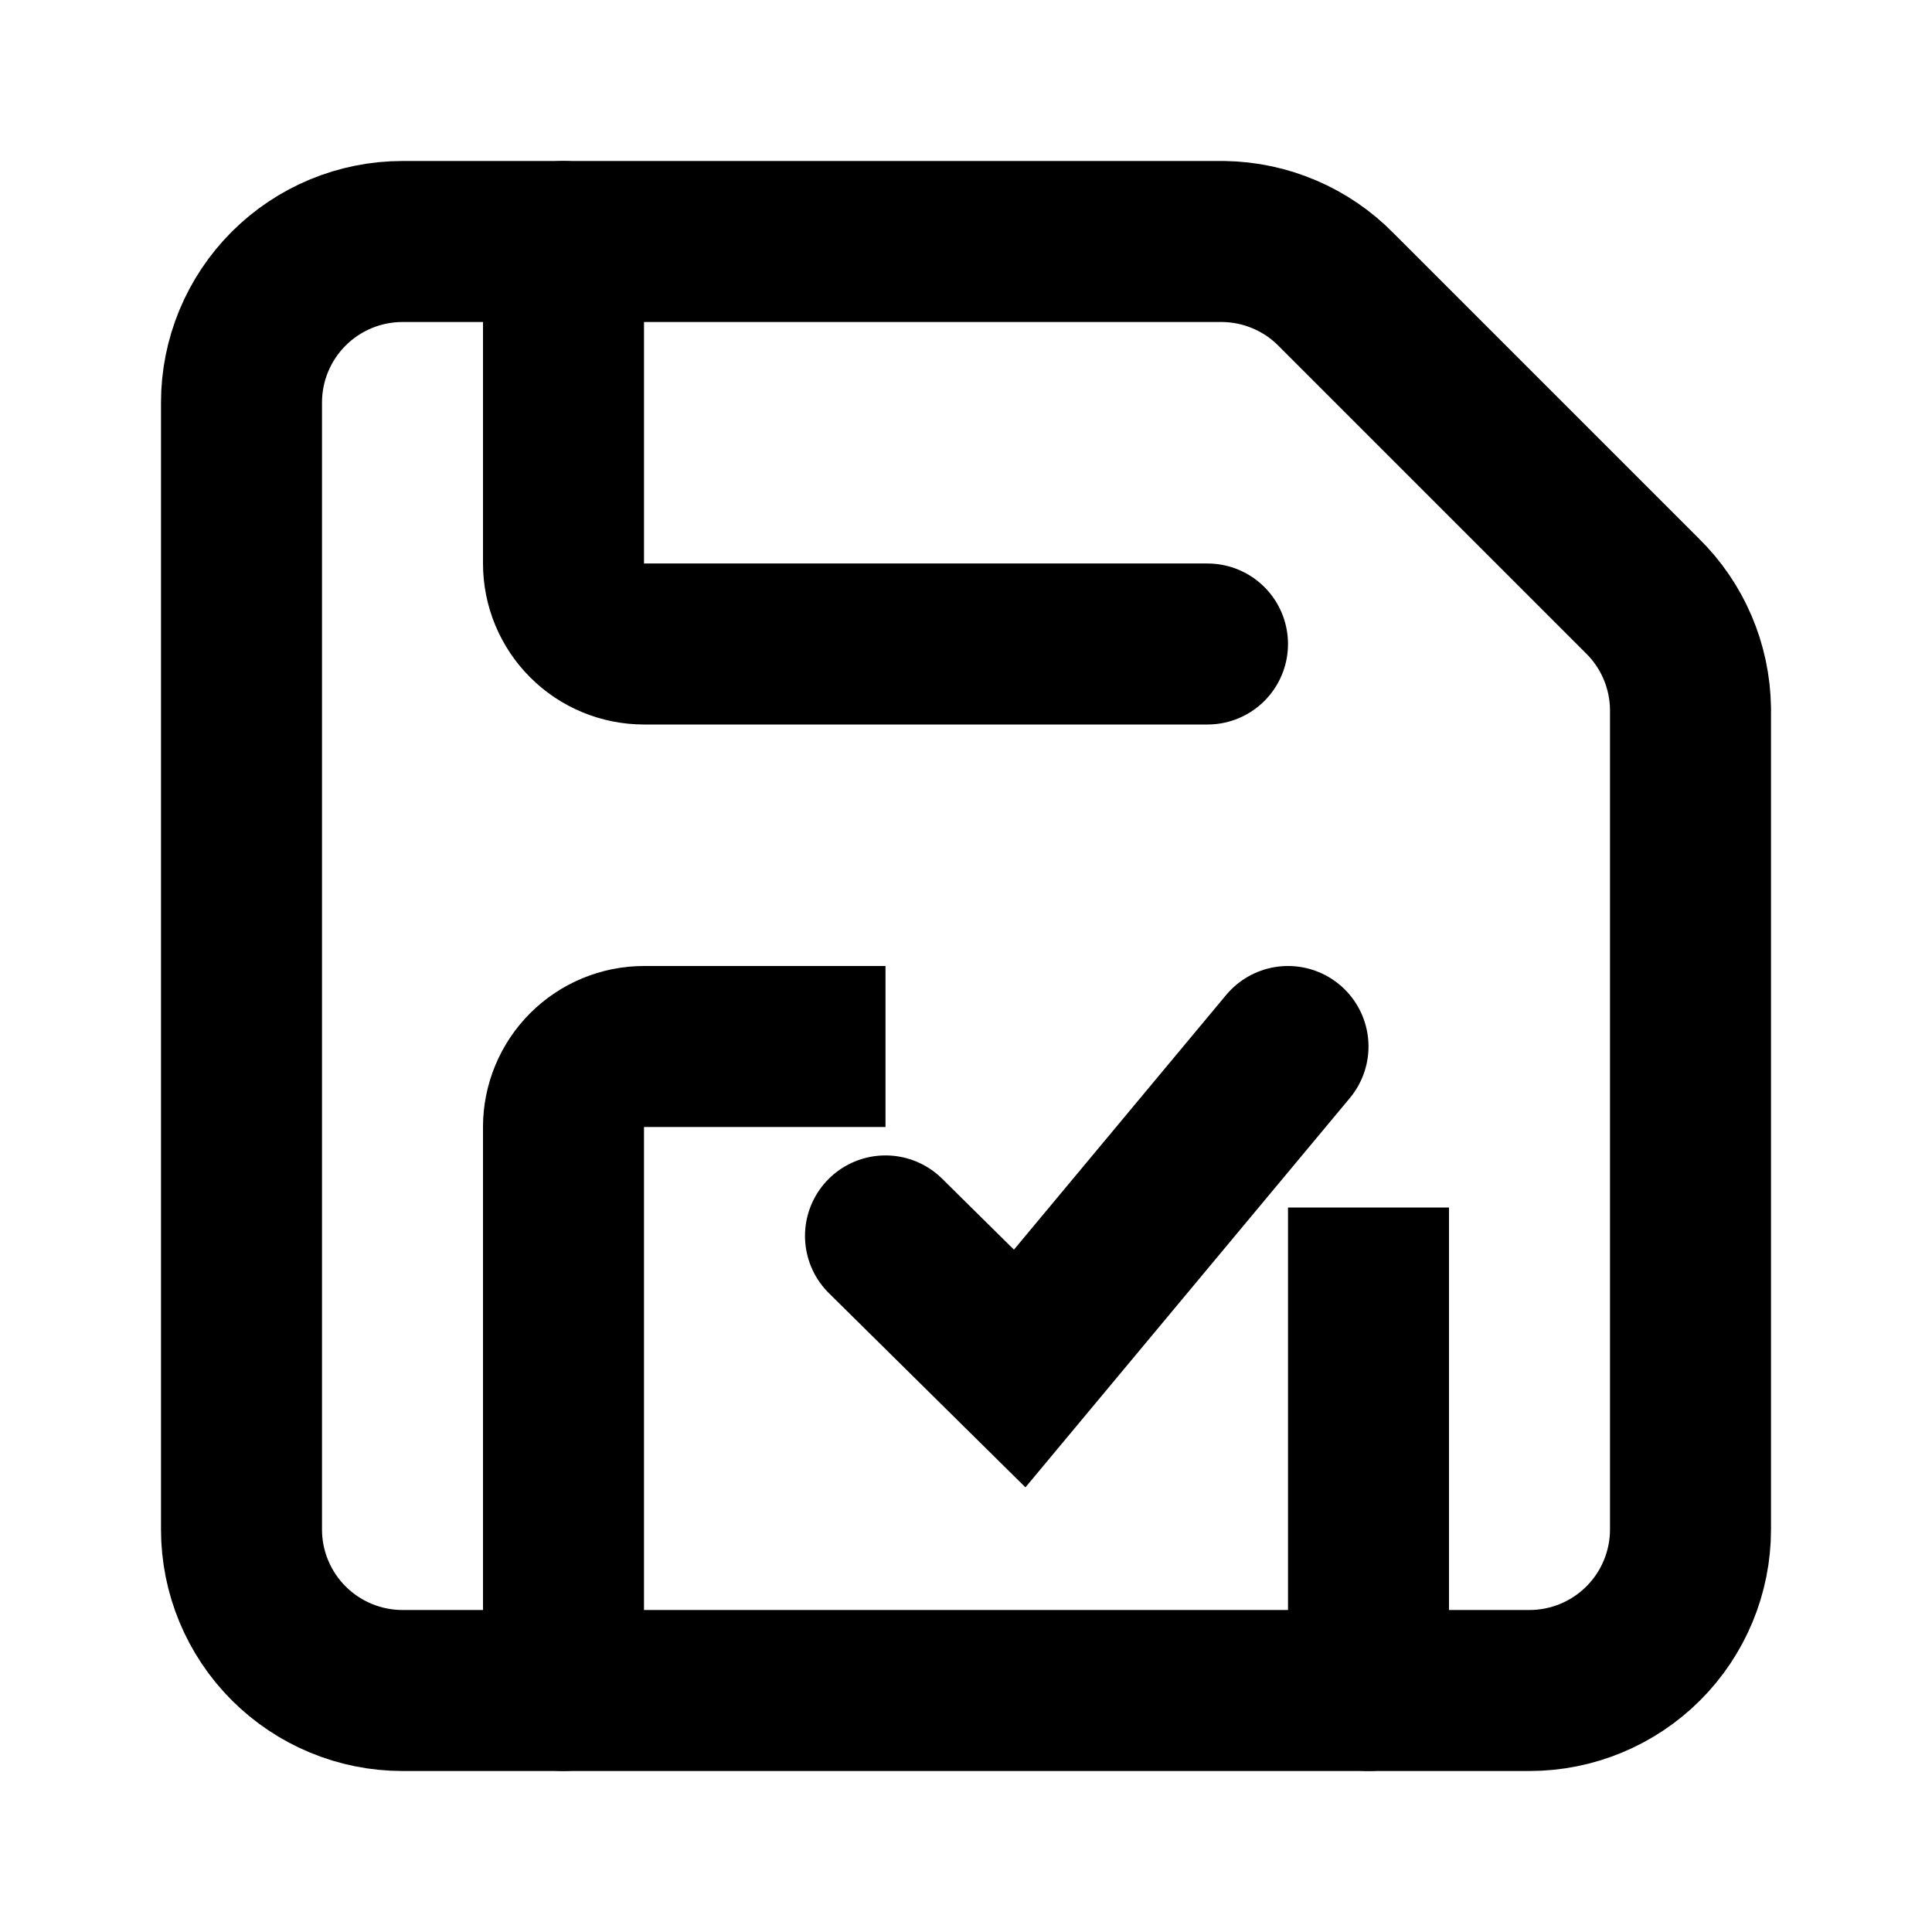 <svg width="24" height="24" viewBox="0 0 24 24" fill="none" xmlns="http://www.w3.org/2000/svg">
<path d="M15.2 3C15.727 3.008 16.231 3.223 16.6 3.6L20.4 7.4C20.777 7.769 20.992 8.272 21 8.8V19C21 19.53 20.789 20.039 20.414 20.414C20.039 20.789 19.53 21 19 21H5C4.47 21 3.961 20.789 3.586 20.414C3.211 20.039 3 19.53 3 19V5C3 4.47 3.211 3.961 3.586 3.586C3.961 3.211 4.47 3 5 3H15.2Z" stroke="black" stroke-width="2" stroke-linecap="round" stroke-linejoin="round"/>
<path d="M7 3V7C7 7.265 7.105 7.52 7.293 7.707C7.48 7.895 7.735 8 8 8H15" stroke="black" stroke-width="2" stroke-linecap="round" stroke-linejoin="round"/>
<path d="M11 15.353L12.667 17L16 13" stroke="black" stroke-width="2" stroke-linecap="round"/>
<path fill-rule="evenodd" clip-rule="evenodd" d="M6.586 12.586C6.961 12.211 7.47 12 8 12H11V14L8 14L8 21C8 21.552 7.552 22 7 22C6.448 22 6 21.552 6 21V14C6 13.47 6.211 12.961 6.586 12.586ZM16 21V15H18V21C18 21.552 17.552 22 17 22C16.448 22 16 21.552 16 21Z" fill="black"/>
</svg>
